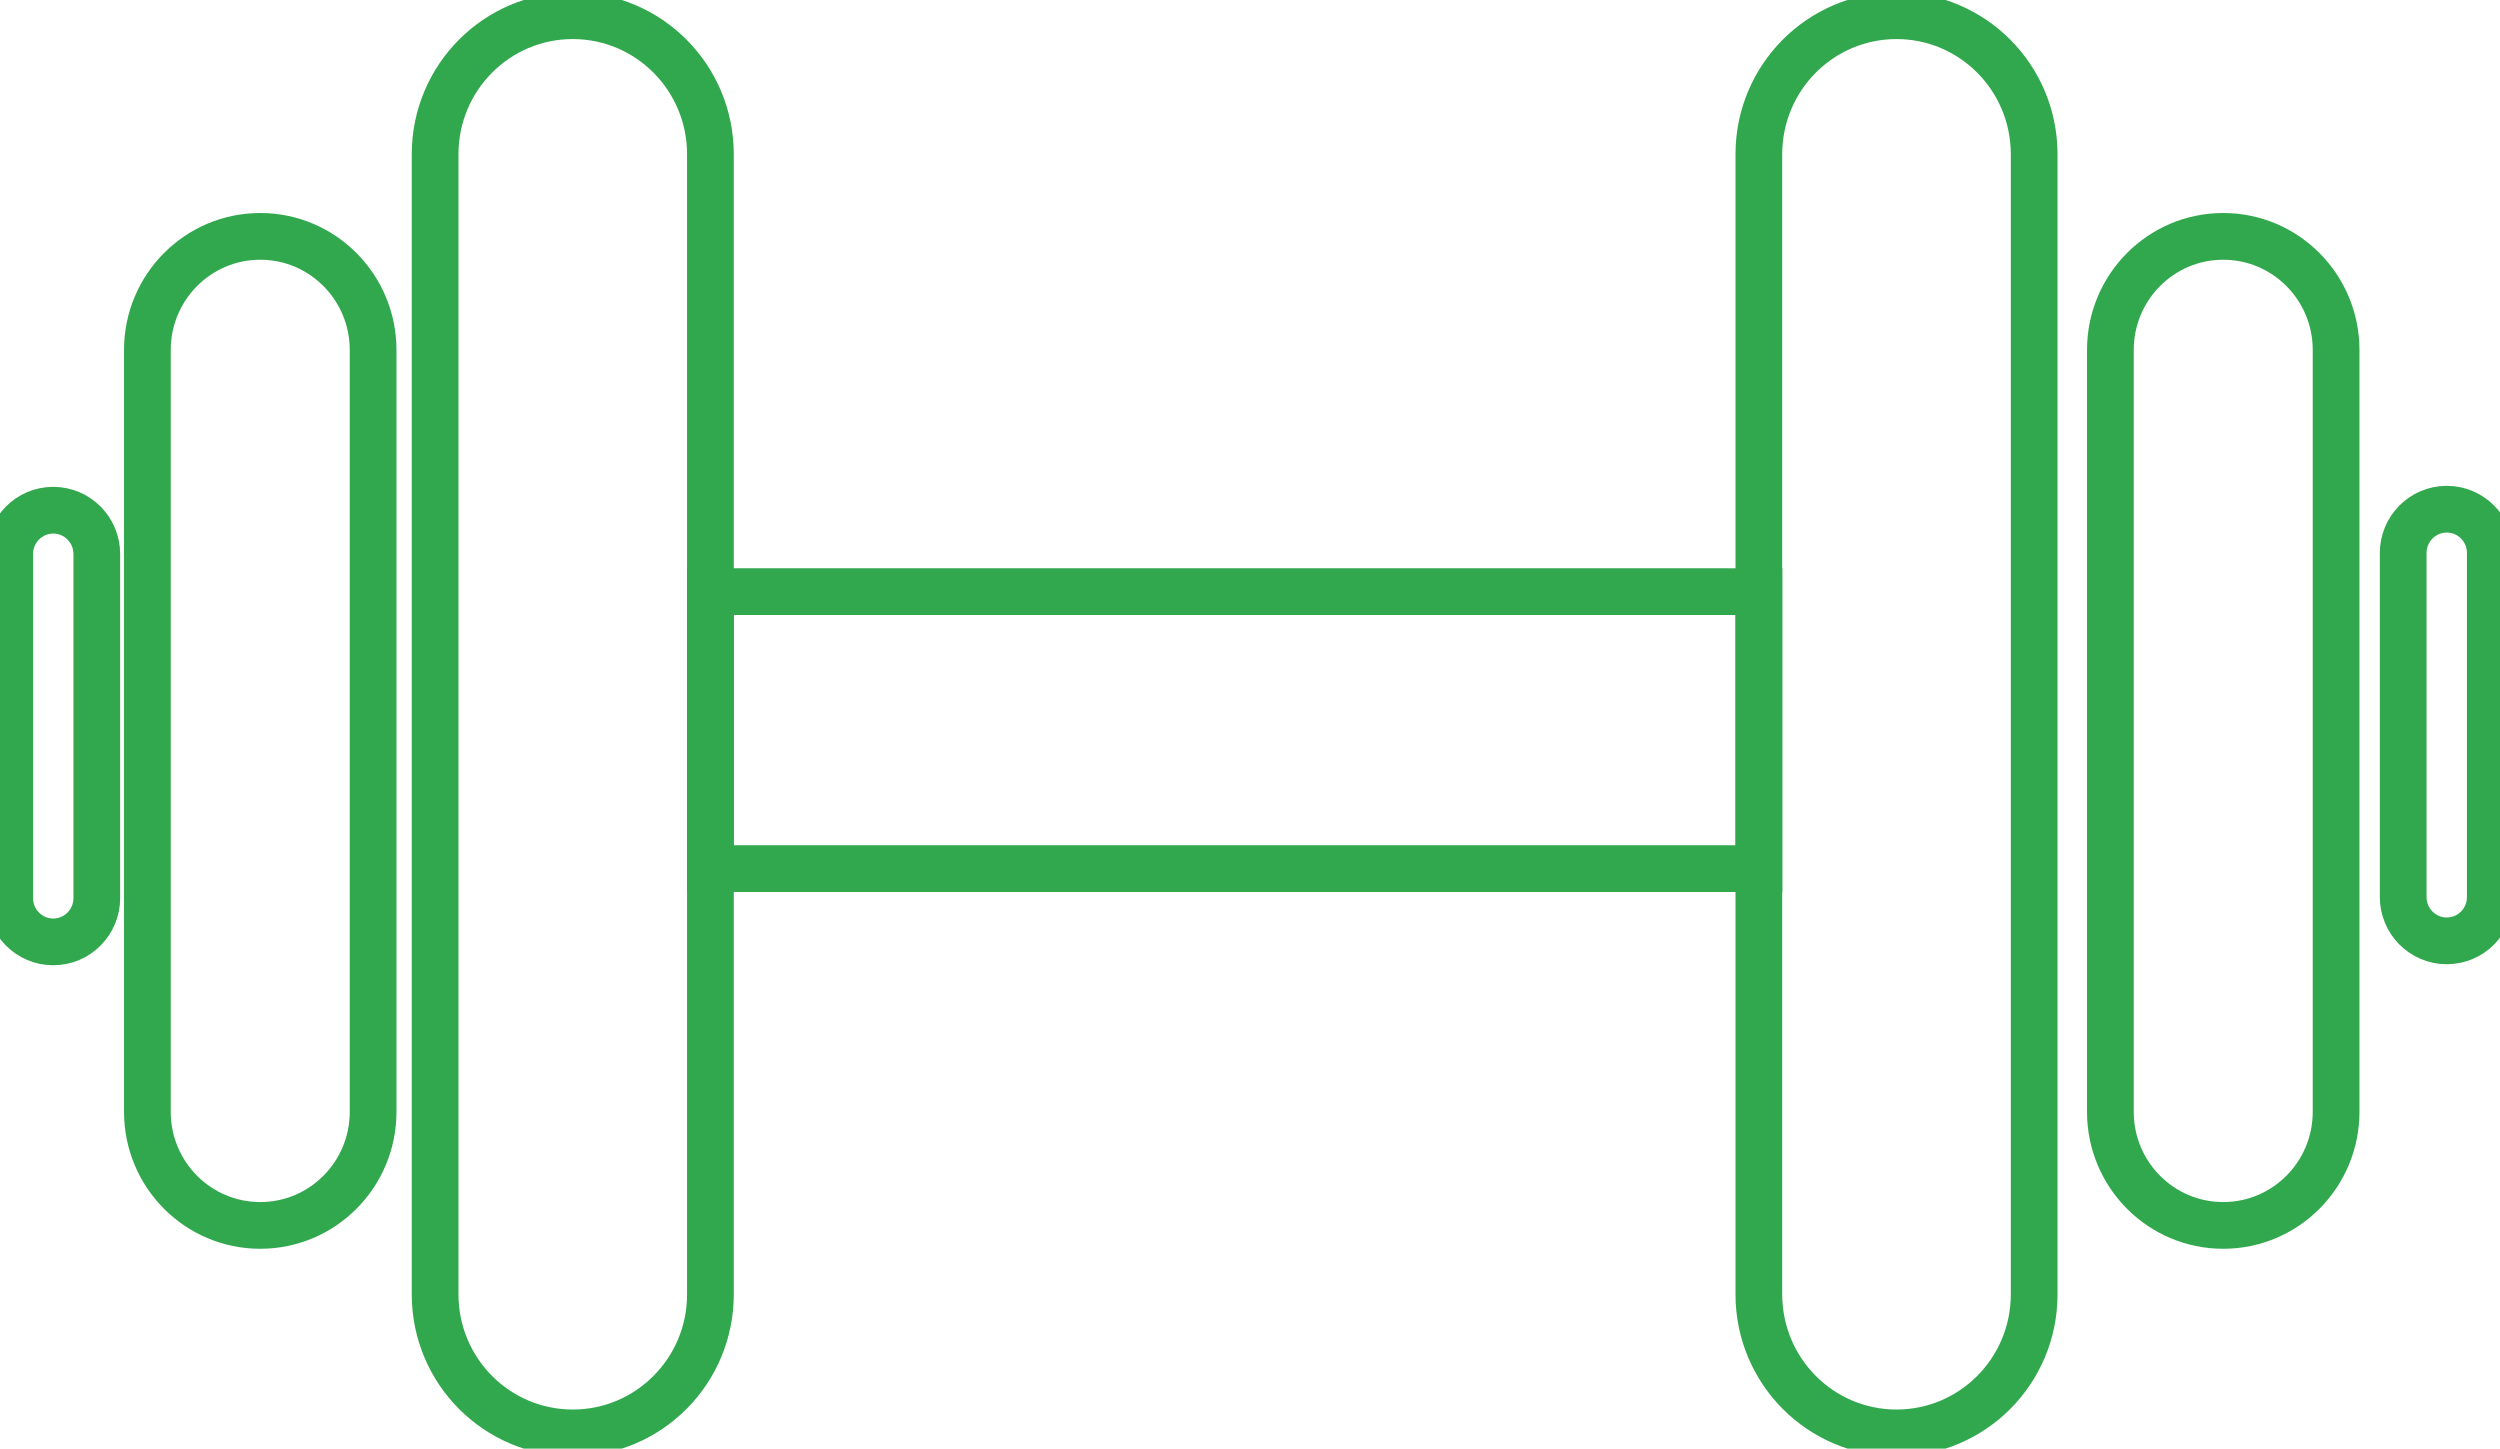 <svg width="107" height="62" viewBox="0 0 107 62" fill="none" xmlns="http://www.w3.org/2000/svg">
<g clip-path="url(#clip0_71_298)">
<path d="M106.585 23.669C106.585 22.633 105.751 21.794 104.721 21.794C103.691 21.794 102.857 22.633 102.857 23.669V38.394C102.857 39.429 103.691 40.269 104.721 40.269C105.751 40.269 106.585 39.429 106.585 38.394V23.669Z" stroke="#32A84E" stroke-width="2" stroke-miterlimit="10"/>
<path d="M4.143 23.713C4.143 22.677 3.308 21.837 2.279 21.837C1.249 21.837 0.415 22.677 0.415 23.713V38.437C0.415 39.473 1.249 40.313 2.279 40.313C3.308 40.313 4.143 39.473 4.143 38.437V23.713Z" stroke="#32A84E" stroke-width="2" stroke-miterlimit="10"/>
<path d="M15.969 14.979C15.969 12.294 13.806 10.117 11.139 10.117C8.471 10.117 6.308 12.294 6.308 14.979V47.587C6.308 50.272 8.471 52.448 11.139 52.448C13.806 52.448 15.969 50.272 15.969 47.587V14.979Z" stroke="#32A84E" stroke-width="2" stroke-miterlimit="10"/>
<path d="M30.406 6.6C30.406 3.326 27.768 0.672 24.515 0.672C21.261 0.672 18.623 3.326 18.623 6.6V55.401C18.623 58.674 21.261 61.328 24.515 61.328C27.768 61.328 30.406 58.674 30.406 55.401V6.6Z" stroke="#32A84E" stroke-width="2" stroke-miterlimit="10"/>
<path d="M75.281 37.177V25.322L30.408 25.322V37.177H75.281Z" stroke="#32A84E" stroke-width="2" stroke-miterlimit="10"/>
<path d="M87.062 6.6C87.062 3.326 84.424 0.672 81.171 0.672C77.917 0.672 75.279 3.326 75.279 6.6V55.401C75.279 58.674 77.917 61.328 81.171 61.328C84.424 61.328 87.062 58.674 87.062 55.401V6.6Z" stroke="#32A84E" stroke-width="2" stroke-miterlimit="10"/>
<path d="M99.985 14.979C99.985 12.294 97.822 10.117 95.154 10.117C92.486 10.117 90.324 12.294 90.324 14.979V47.587C90.324 50.272 92.486 52.448 95.154 52.448C97.822 52.448 99.985 50.272 99.985 47.587V14.979Z" stroke="#32A84E" stroke-width="2" stroke-miterlimit="10"/>
</g>
<defs>
<clipPath id="clip0_71_298">
<rect width="107" height="62" fill="white"/>
</clipPath>
</defs>
</svg>
